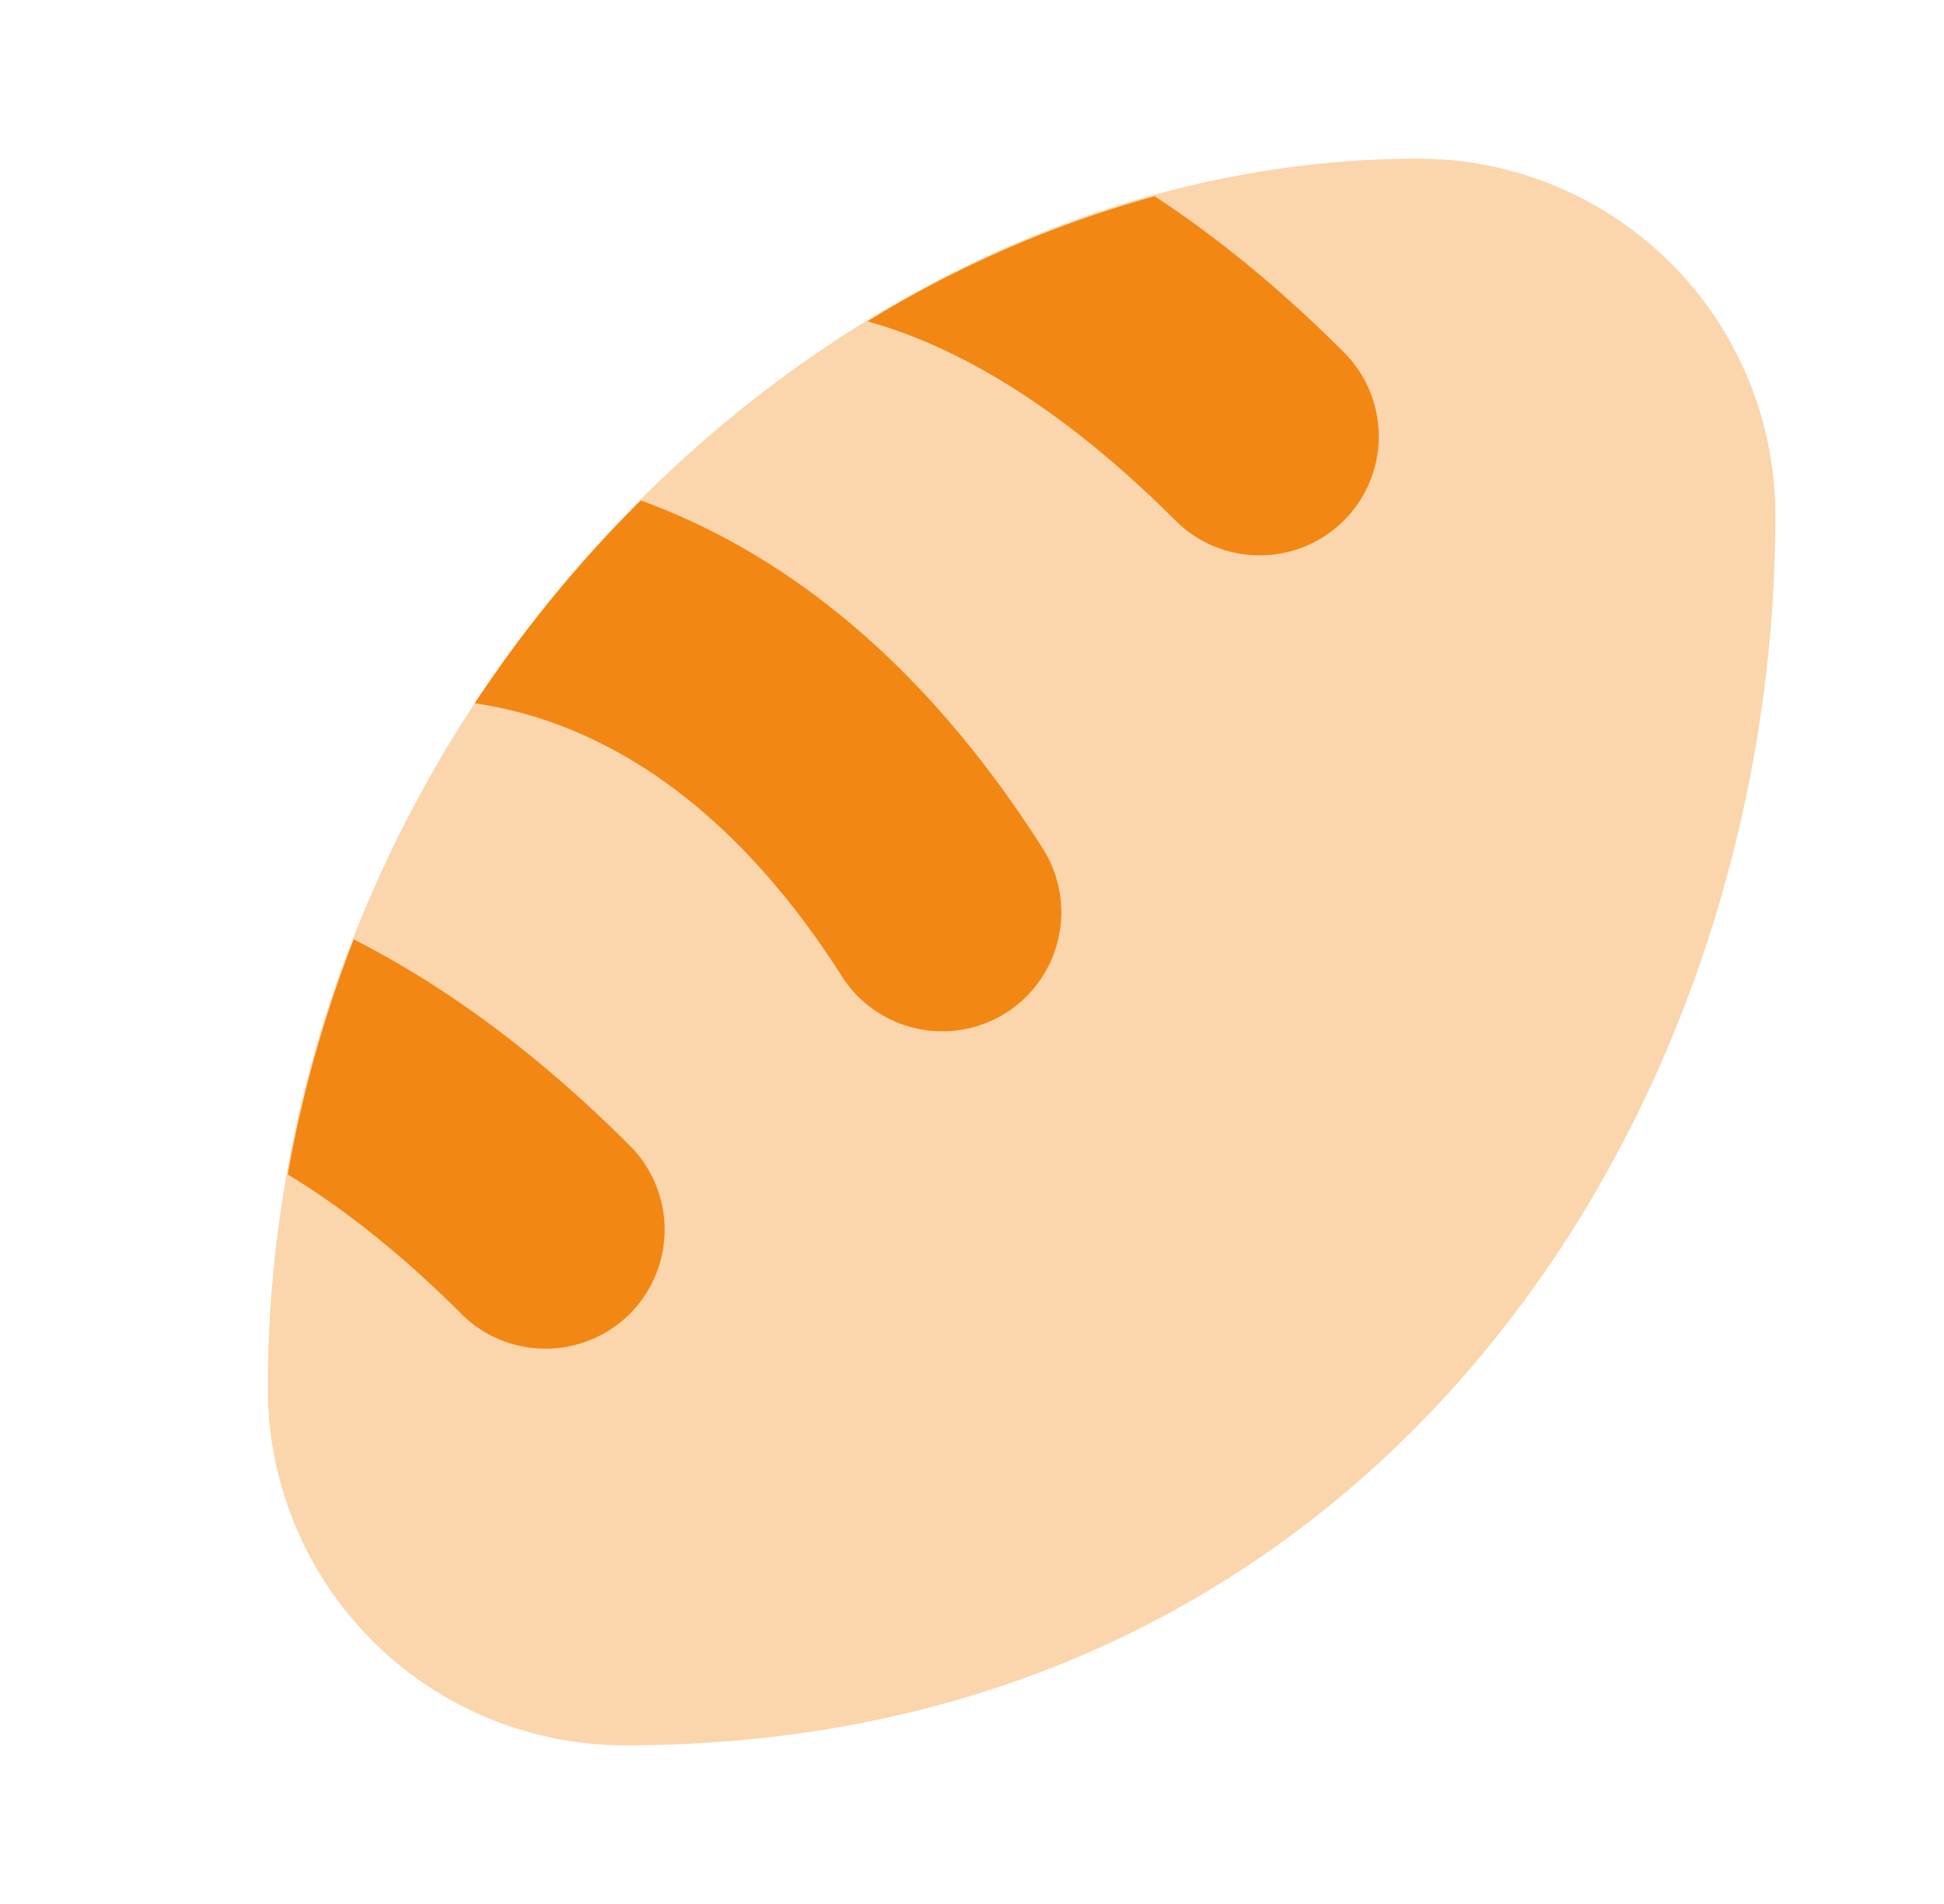 <svg width="49" height="48" viewBox="0 0 49 48" fill="none" xmlns="http://www.w3.org/2000/svg"><path opacity=".35" d="M44.75 13a9 9 0 0 0-9-9c-15 0-29 14-29 31a9 9 0 0 0 9 9c19 0 29-16 29-31z" fill="#F28713"/><path d="M29.628 13.121A2.99 2.99 0 0 0 31.75 14a2.998 2.998 0 0 0 2.122-5.12c-1.66-1.66-3.258-2.94-4.766-3.932a28.072 28.072 0 0 0-7.24 3.154c1.922.53 4.6 1.856 7.762 5.02zM11.966 17.73c2.512.361 6.064 1.87 9.252 6.88a3.004 3.004 0 0 0 4.144.921 3.003 3.003 0 0 0 .92-4.142c-3.226-5.072-6.866-7.58-10.126-8.772a32.252 32.252 0 0 0-4.19 5.112zm-3.048 5.954a31.3 31.3 0 0 0-1.664 5.924c1.312.796 2.782 1.922 4.374 3.514A2.99 2.99 0 0 0 13.75 34a2.998 2.998 0 0 0 2.122-5.12c-2.492-2.492-4.836-4.12-6.954-5.196z" fill="#F28713"/></svg>
